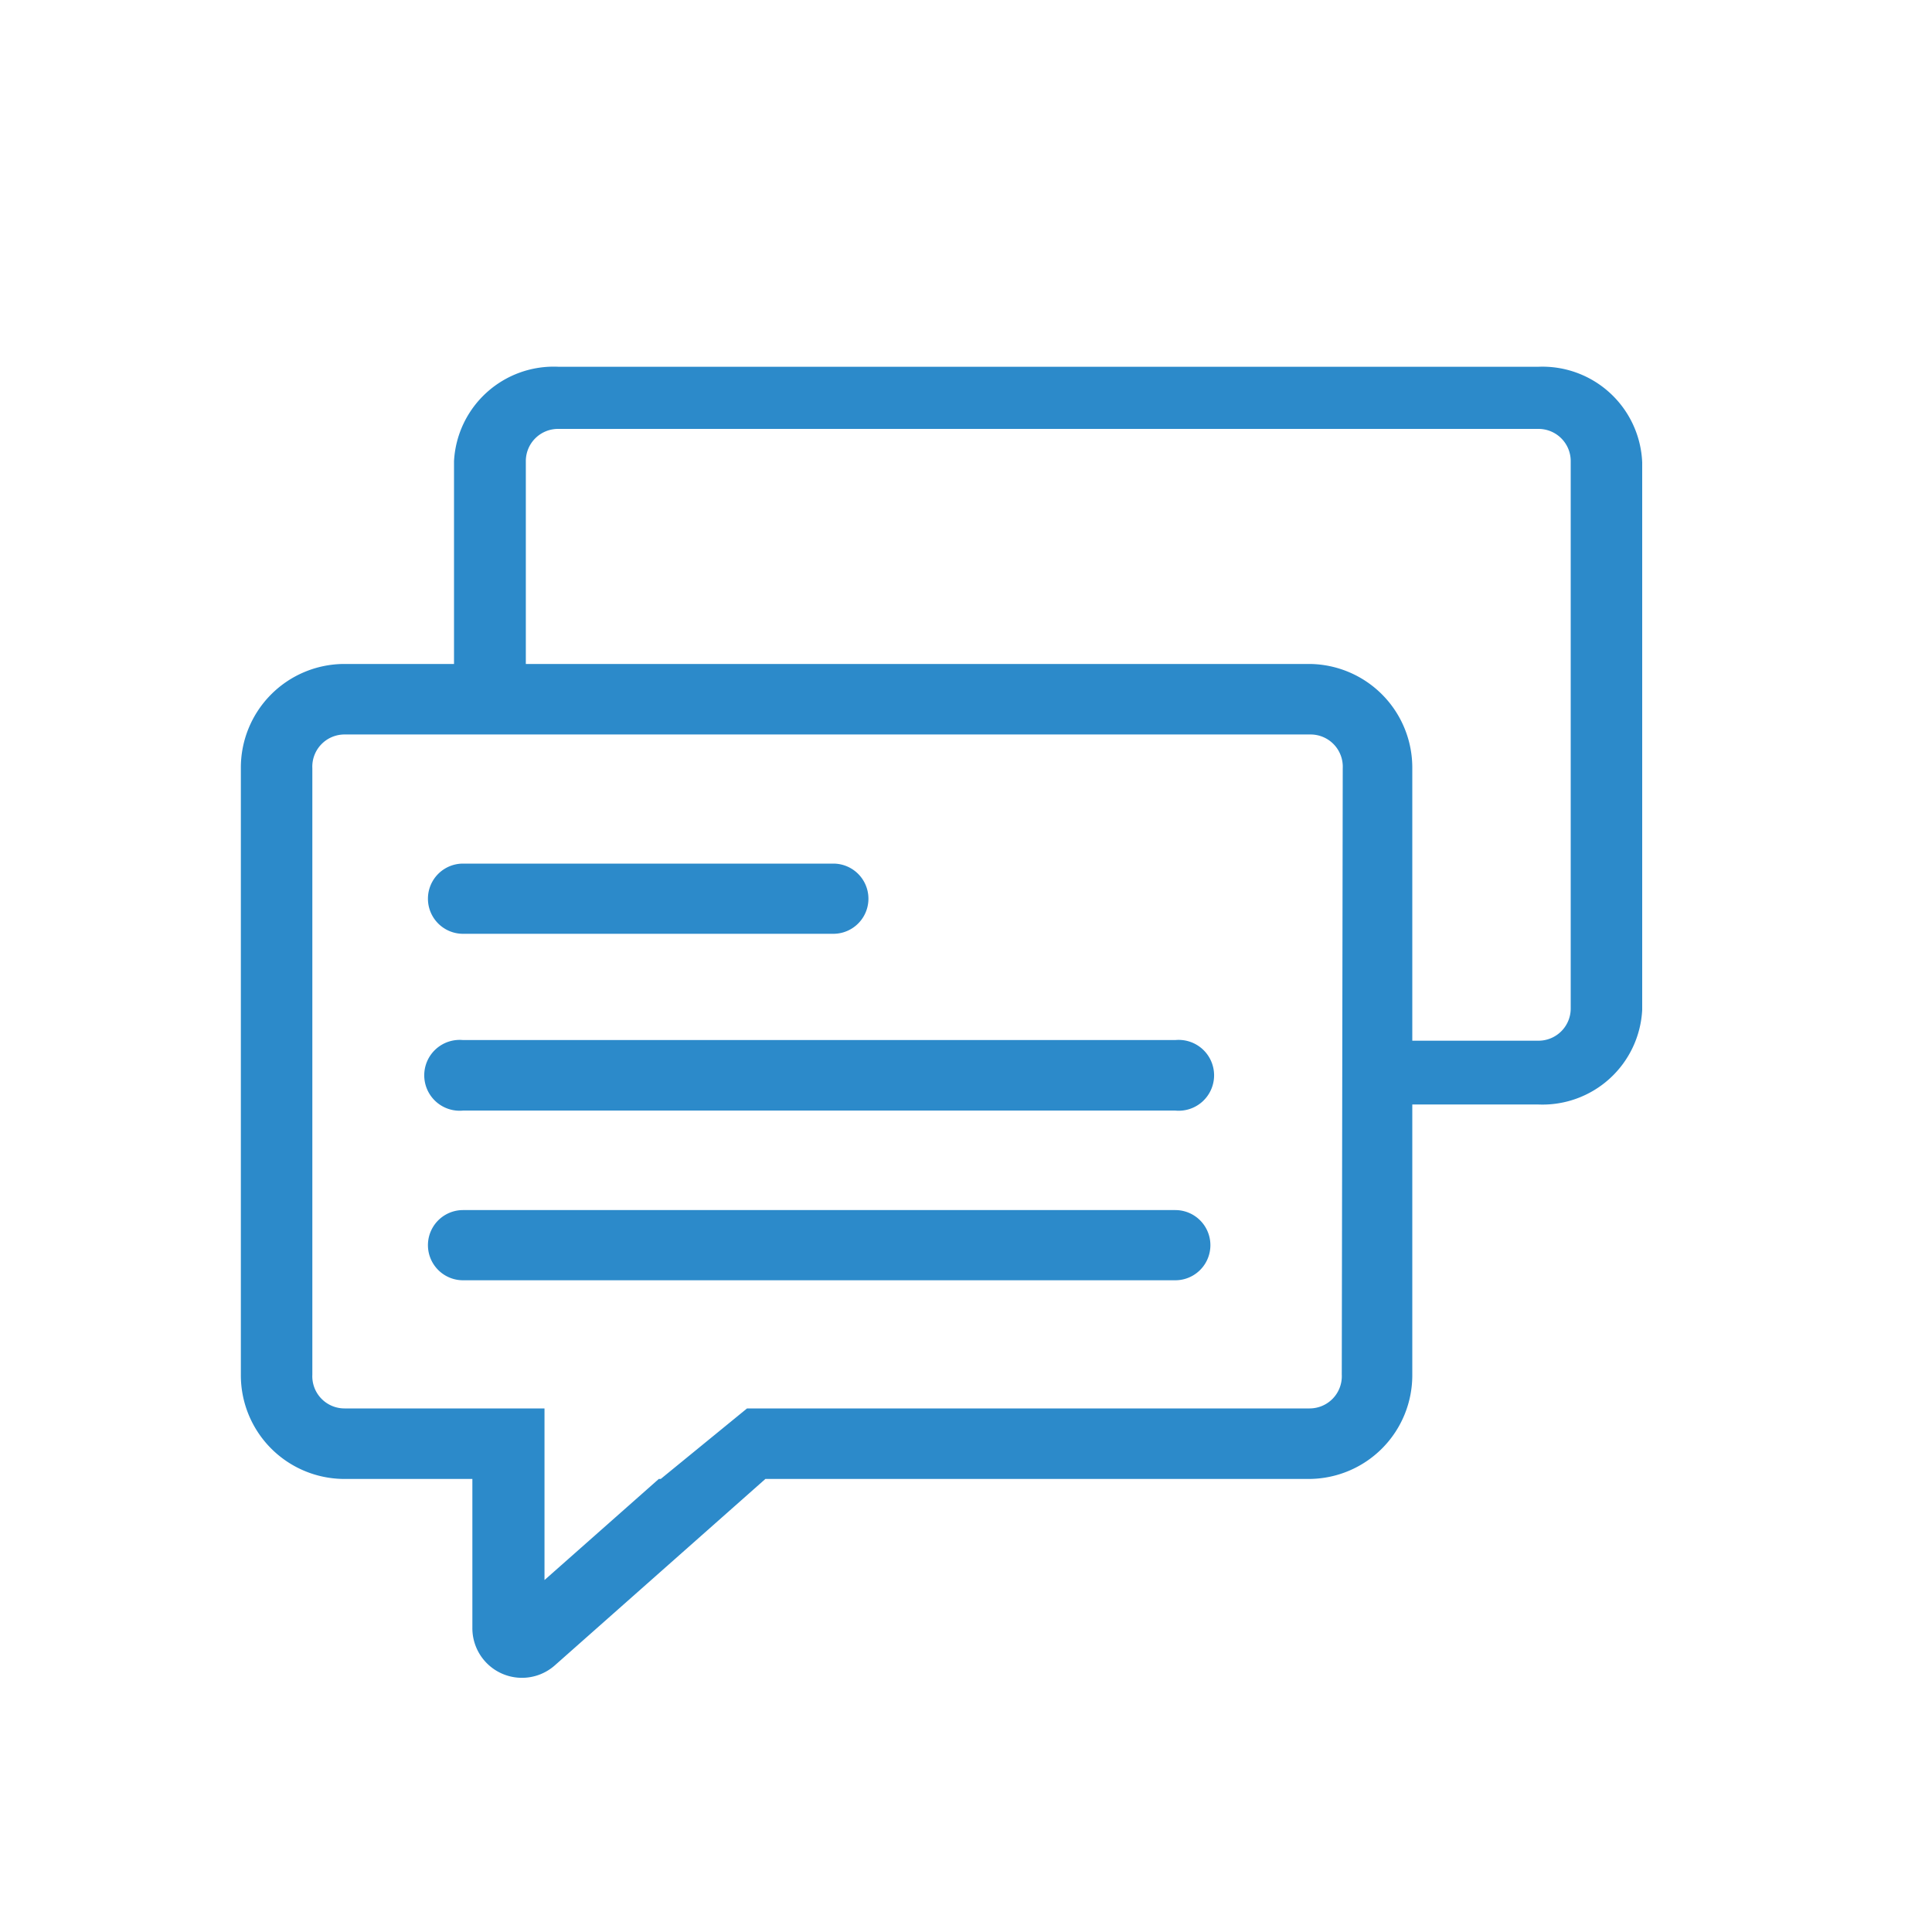 <svg id="Layer_1" data-name="Layer 1" xmlns="http://www.w3.org/2000/svg" viewBox="0 0 60 60"><defs><style>.cls-1{fill:#2c8aca;}</style></defs><title>icons-blue</title><path class="cls-1" d="M25.88,29H14.38a1.09,1.09,0,1,1,0-2.18h11.5a1.09,1.09,0,0,1,0,2.18Z"/><path class="cls-1" d="M36.5,34.49H14.38a1.1,1.1,0,1,1,0-2.19H36.5a1.1,1.1,0,1,1,0,2.19Z"/><path class="cls-1" d="M36.5,39.76H14.38a1.09,1.09,0,1,1,0-2.18H36.5a1.09,1.09,0,1,1,0,2.18Z"/><path class="cls-1" d="M40.67,20.62h-30a3.22,3.22,0,0,0-3.19,3.24V42.69a3.22,3.22,0,0,0,3.19,3.24h4v4.62a1.54,1.54,0,0,0,2.56,1.17l6.54-5.79H40.67a3.22,3.22,0,0,0,3.19-3.24V23.86A3.22,3.22,0,0,0,40.67,20.62Zm1,22.07a1,1,0,0,1-1,1.05H23.2l-2.68,2.19-.06,0-3.55,3.14V43.74H10.7a1,1,0,0,1-1-1.05V23.86a1,1,0,0,1,1-1.05h30a1,1,0,0,1,1,1.05Z"/><path class="cls-1" d="M47.78,11.39H17.34a3.1,3.1,0,0,0-3.24,2.93v7.91h2.23V14.32a1,1,0,0,1,1-1H47.78a1,1,0,0,1,1,1v17a1,1,0,0,1-1,1H42.55c0,.16,0,.33,0,.49v1.49h5.2A3.1,3.1,0,0,0,51,31.36v-17A3.1,3.1,0,0,0,47.78,11.39Z"/></svg>